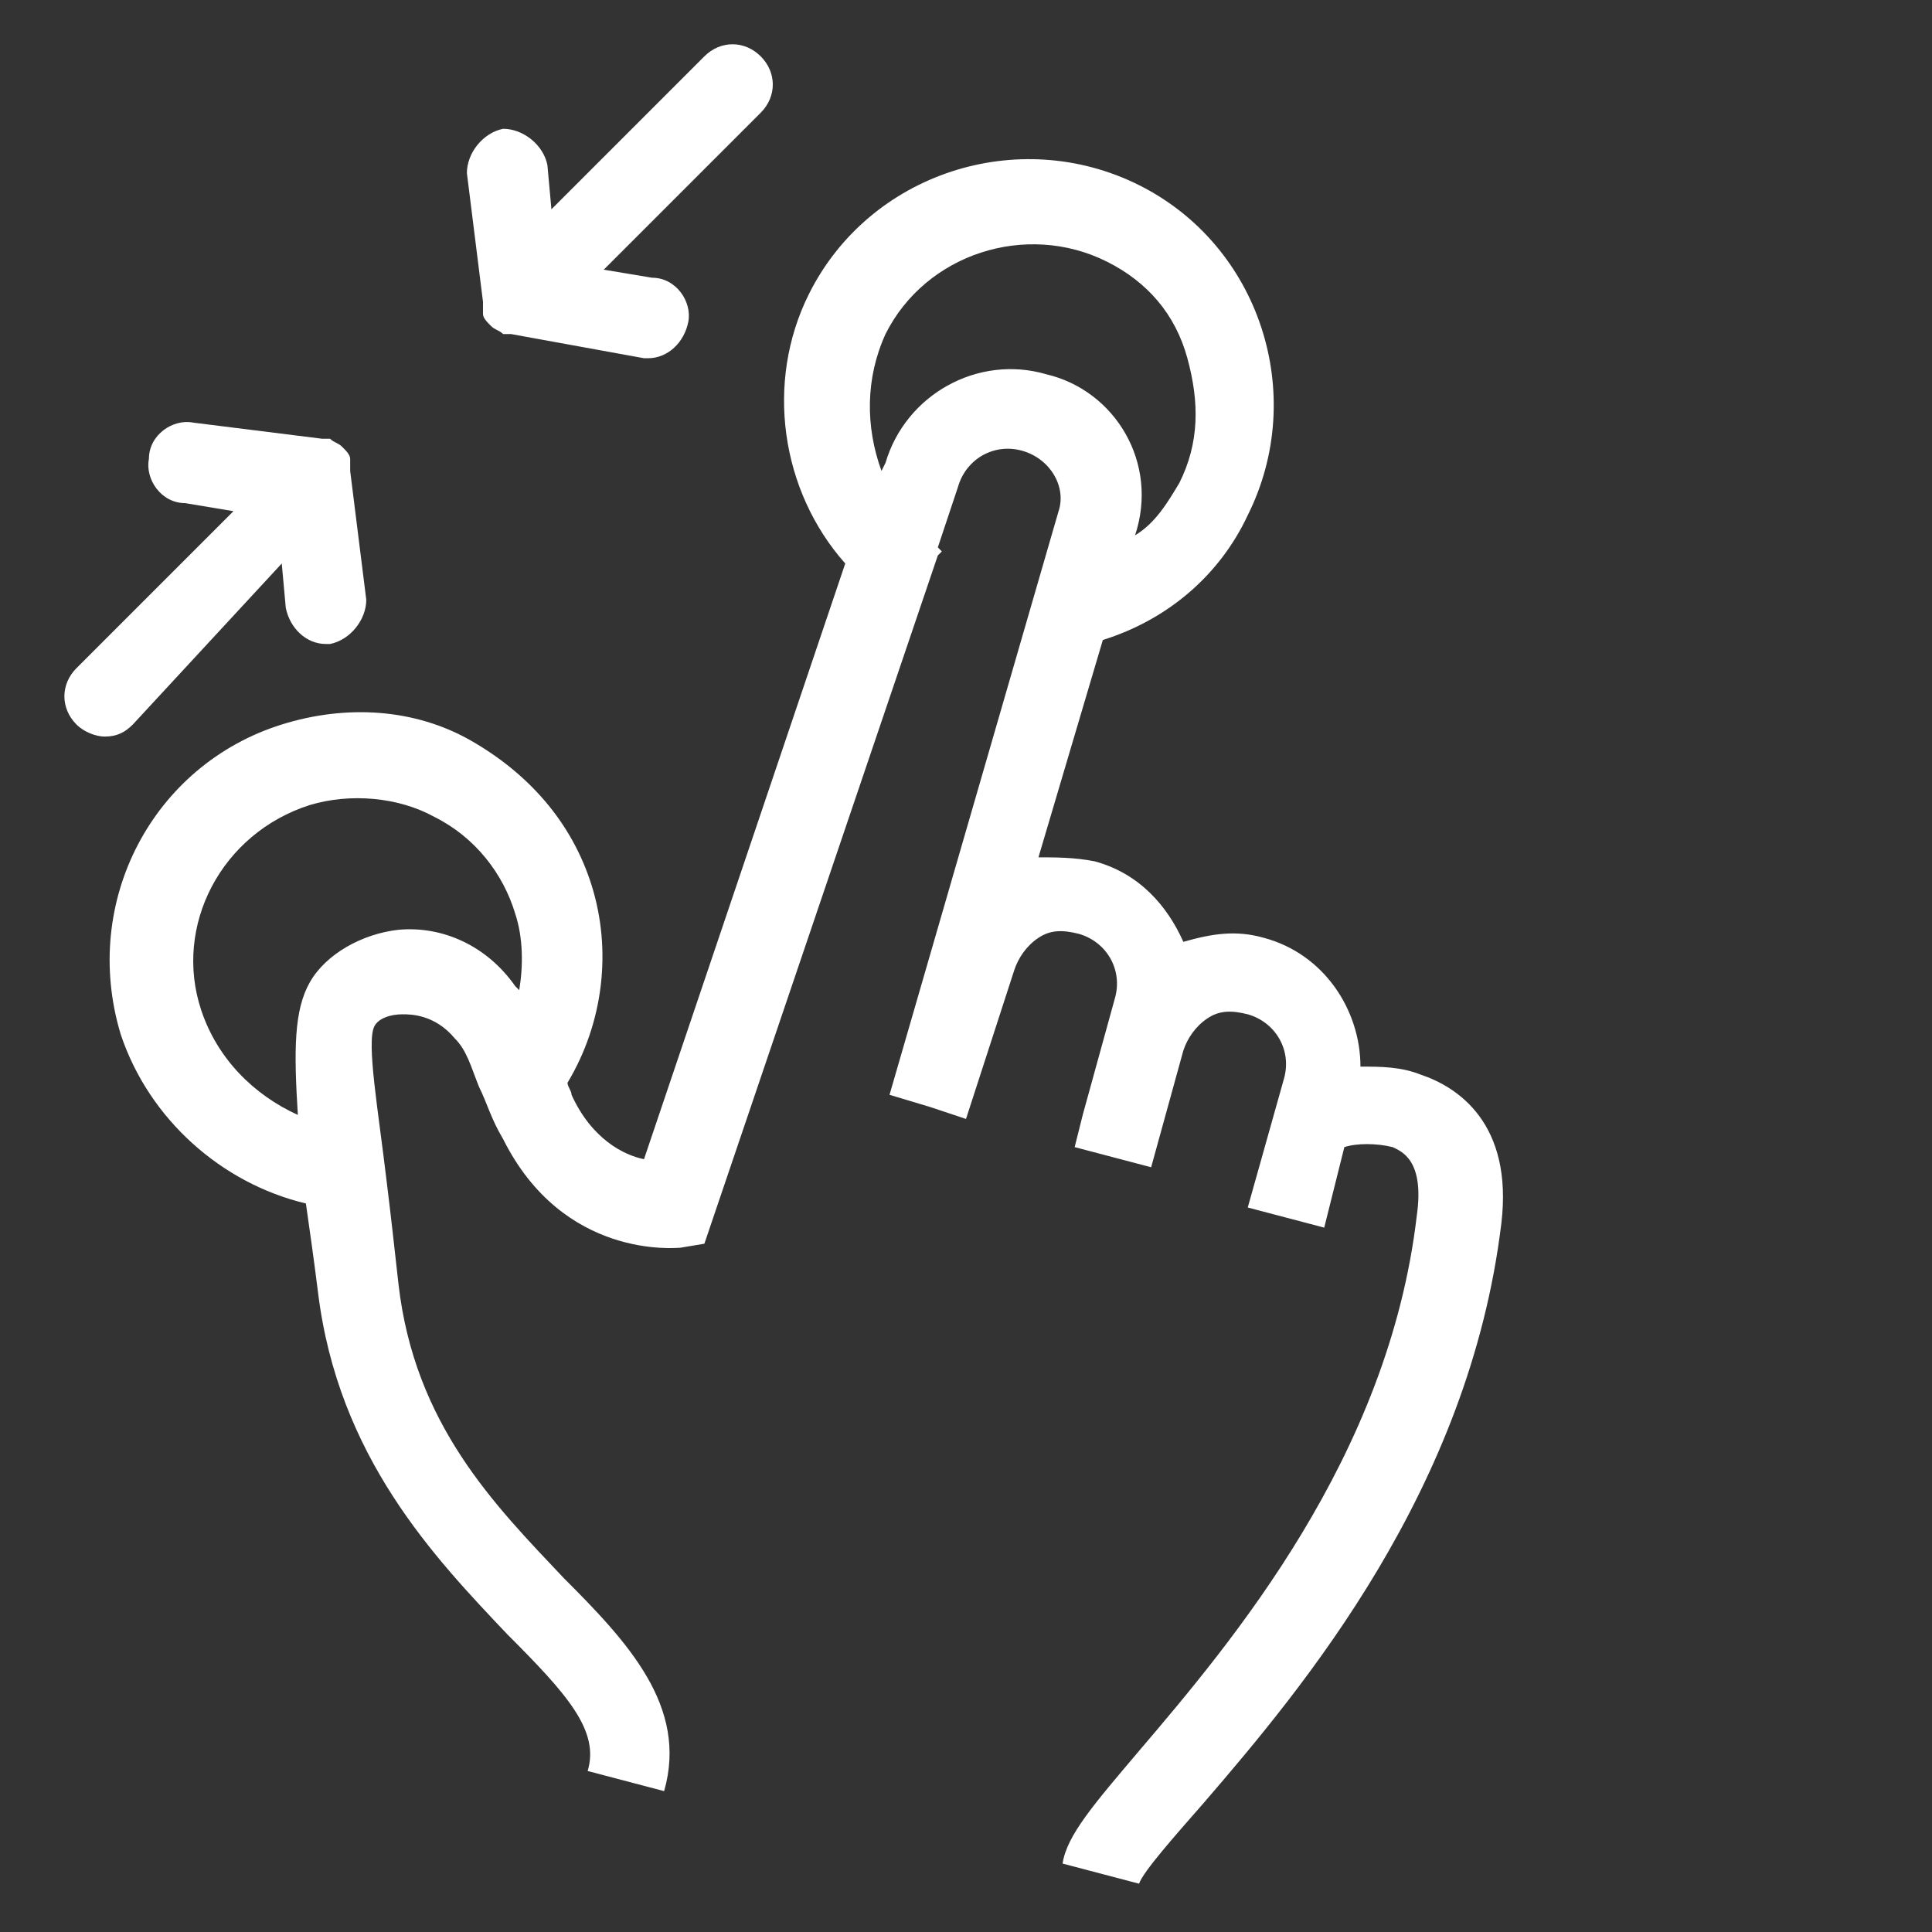 <svg class="svg-icon"
  style="width: 1em; height: 1em;vertical-align: middle;fill: currentColor;overflow: hidden; fill:white"
  viewBox="0 0 1024 1024" version="1.1" xmlns="http://www.w3.org/2000/svg">
  <rect x="0" y="0" width="1024" height="1024" fill="#333333" stroke="none"/>
  <path
    d="M753.067 569.6c-10.667-4.267-21.333-4.267-32-4.267 0-29.867-19.2-59.733-51.2-68.267-14.933-4.267-27.733-2.133-42.667 2.133-8.533-19.2-23.467-36.267-46.933-42.667-10.667-2.133-21.333-2.133-29.867-2.133l34.133-115.2c34.133-10.667 61.867-34.133 76.8-66.133 32-64 6.4-142.933-57.6-174.933-64-32-142.933-6.4-174.933 57.6-23.467 46.933-14.933 104.533 19.2 142.933l-106.667 315.733c-10.667-2.133-27.733-10.667-38.4-34.133 0-2.133-2.133-4.267-2.133-6.4 19.2-32 23.467-70.4 12.8-104.533-10.667-34.133-34.133-59.733-64-76.8-29.867-17.067-66.133-19.2-100.267-8.533-68.267 21.333-106.667 93.867-85.333 164.267 14.933 44.8 53.333 78.933 98.133 89.6 2.133 14.933 4.267 29.867 6.4 46.933 10.667 87.467 61.867 140.8 100.267 181.333 32 32 49.067 51.2 42.667 72.533l40.533 10.667c12.8-44.8-19.2-78.933-53.333-113.067-36.267-38.4-78.933-81.067-87.467-155.733-2.133-19.2-4.267-38.4-6.4-55.467-4.267-36.267-10.667-72.533-6.4-81.067 2.133-4.267 8.533-6.4 14.933-6.4 4.267 0 17.067 0 27.733 12.8 6.4 6.4 8.533 14.933 12.8 25.6 4.267 8.533 6.4 17.067 12.8 27.733 32 64 91.733 57.6 93.867 57.6l12.8-2.133 123.733-364.8 2.133-2.133-2.133-2.133 10.667-32c4.267-14.933 19.2-23.467 34.133-19.2 14.933 4.267 23.467 19.2 19.2 32l-89.6 309.333 21.333 6.4 19.2 6.4 25.6-78.933c2.133-6.4 6.4-12.8 12.8-17.067 6.4-4.267 12.8-4.267 21.333-2.133 14.933 4.267 23.467 19.2 19.2 34.133l-17.067 61.867-4.267 17.067 40.533 10.667 17.067-61.867c2.133-6.4 6.4-12.8 12.8-17.067 6.4-4.267 12.8-4.267 21.333-2.133 14.933 4.267 23.467 19.2 19.2 34.133L661.333 640l40.533 10.667 10.667-42.667c6.4-2.133 17.067-2.133 25.6 0 4.267 2.133 17.067 6.4 12.8 36.267-14.933 128-98.133 226.133-147.2 283.733-23.467 27.733-38.4 44.8-40.533 59.733l40.533 10.667c2.133-6.4 19.2-25.6 34.133-42.667 53.333-61.867 140.8-166.4 157.867-307.2 6.4-53.333-23.467-72.533-42.667-78.933zM211.2 492.8c-19.2 2.133-38.4 12.8-46.933 27.733-8.533 14.933-8.533 36.267-6.4 70.4-23.467-10.667-42.667-29.867-51.2-55.467-14.933-44.8 10.667-93.867 57.6-108.8 21.333-6.4 46.933-4.267 66.133 6.4 21.333 10.667 36.267 29.867 42.667 51.2 4.267 12.8 4.267 27.733 2.133 40.533l-2.133-2.133c-14.933-21.333-38.4-32-61.867-29.867zM554.667 198.4c-36.267-10.667-74.667 10.667-85.333 46.933l-2.133 4.267c-8.533-23.467-8.533-49.067 2.133-72.533 21.333-42.667 74.667-59.733 117.333-38.4 21.333 10.667 36.267 27.733 42.667 51.2s6.4 44.8-4.267 66.133c-6.4 10.667-12.8 21.333-23.467 27.733 12.8-38.4-10.667-76.8-46.933-85.333zM256 164.267v2.133c0 2.133 2.133 4.267 4.267 6.4 2.133 2.133 4.267 2.133 6.4 4.267h4.267l70.4 12.8h2.133c10.667 0 19.2-8.533 21.333-19.2 2.133-10.667-6.4-23.467-19.2-23.467L320 142.933l83.2-83.2c8.533-8.533 8.533-21.333 0-29.867-8.533-8.533-21.333-8.533-29.867 0l-81.067 81.067-2.133-23.467c-2.133-10.667-12.8-19.2-23.467-19.2-10.667 2.133-19.2 12.8-19.2 23.467l8.533 68.267v4.267z" />
  <path
    d="M149.333 298.667l2.133 23.467c2.133 10.667 10.667 19.2 21.333 19.2h2.133c10.667-2.133 19.2-12.8 19.2-23.467l-8.533-68.267v-4.267-2.133c0-2.133-2.133-4.267-4.267-6.4-2.133-2.133-4.267-2.133-6.4-4.267h-2.133H170.667l-68.267-8.533c-10.667-2.133-23.467 6.4-23.467 19.2-2.133 10.667 6.4 23.467 19.2 23.467l25.6 4.267-83.2 83.2c-8.533 8.533-8.533 21.333 0 29.867 4.267 4.267 10.667 6.4 14.933 6.4 6.4 0 10.667-2.133 14.933-6.4L149.333 298.667z" />
</svg>